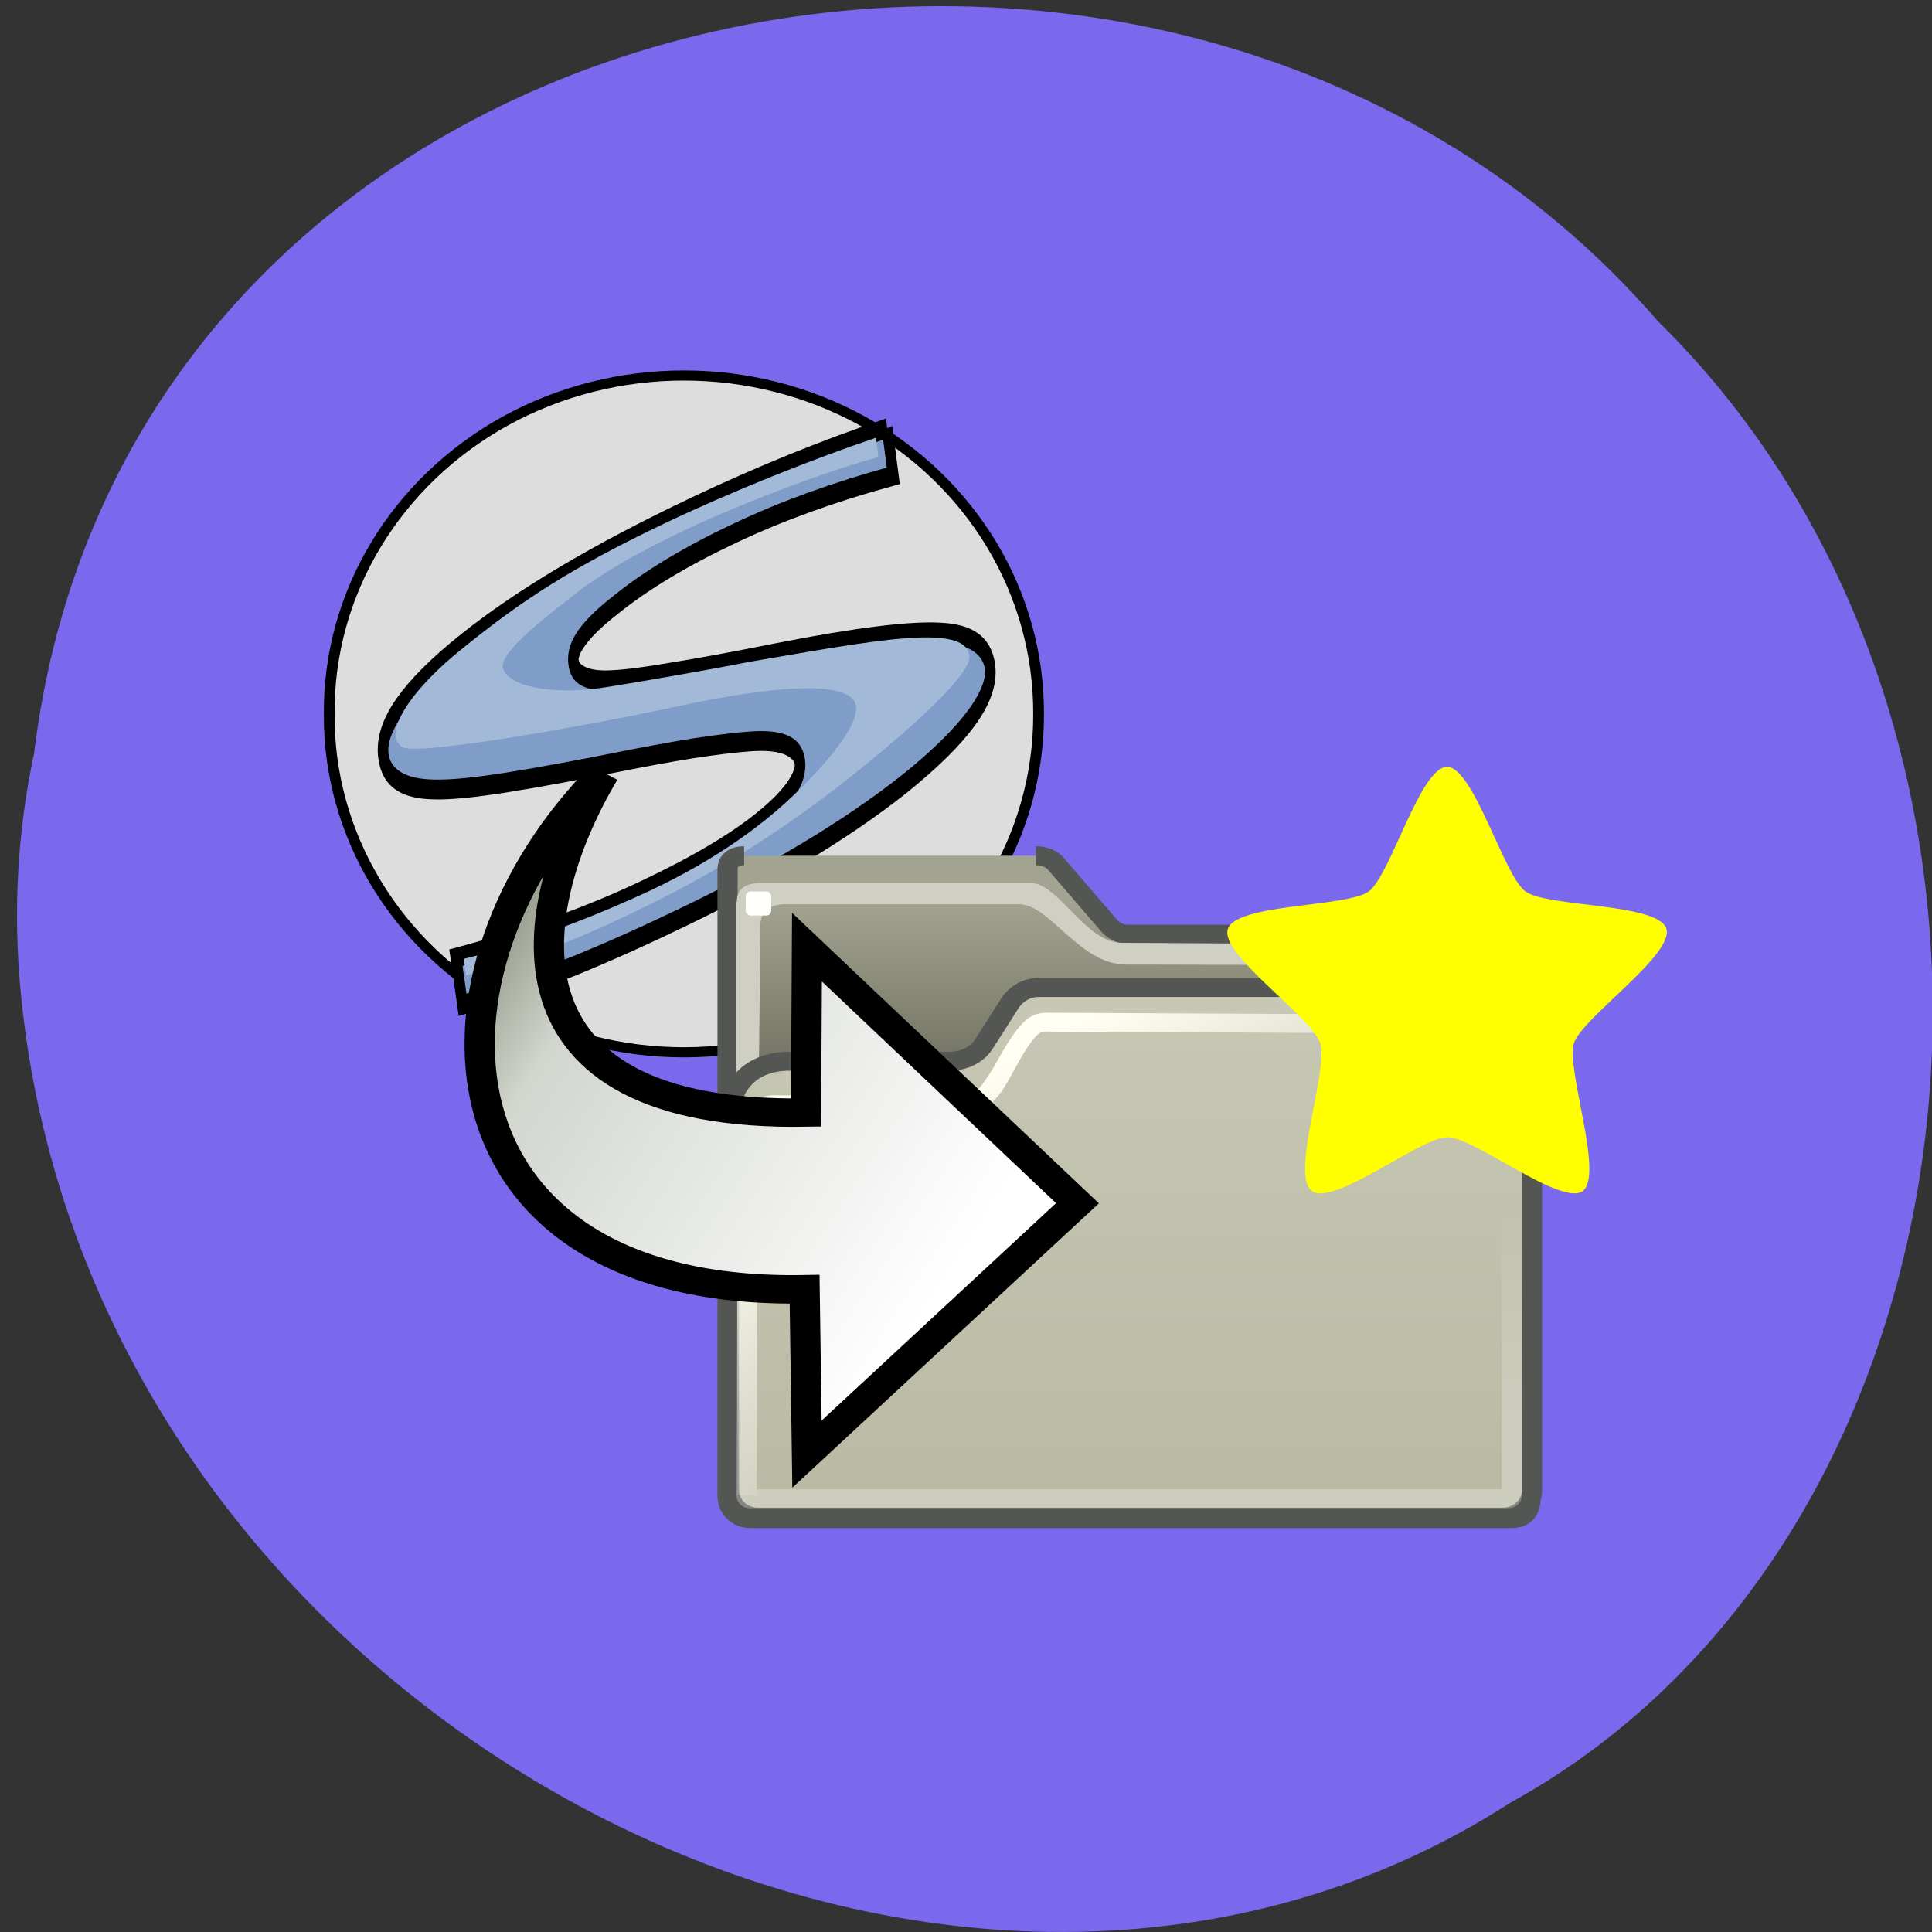 <svg xmlns="http://www.w3.org/2000/svg" viewBox="0 0 16 16"><rect x="0" y="0" width="16" height="16" fill="#333333" stroke="none"/><defs><linearGradient id="4" gradientUnits="userSpaceOnUse" x1="25.851" y1="37.625" x2="24.996" y2="25.25"><stop stop-color="#fff" stop-opacity="0.286"/><stop offset="1" stop-color="#fff" stop-opacity="0"/></linearGradient><linearGradient id="5" gradientUnits="userSpaceOnUse" x1="32.86" y1="47.45" x2="8.506" y2="32.503"><stop stop-color="#fff"/><stop offset="0.811" stop-color="#d2d6cf"/><stop offset="1" stop-color="#959d8b"/></linearGradient><linearGradient id="3" gradientUnits="userSpaceOnUse" x1="23.643" y1="12.818" x2="28.443" y2="25.23" gradientTransform="matrix(0.134 0 0 0.194 5.256 6.23)"><stop stop-color="#fffff3"/><stop offset="1" stop-color="#fffff3" stop-opacity="0"/></linearGradient><linearGradient id="1" gradientUnits="userSpaceOnUse" x1="32.828" y1="7.921" x2="60.07" y2="7.868" gradientTransform="matrix(0.125 0 0 0.209 5.256 6.23)"><stop stop-color="#cfcfc3"/><stop offset="0.327" stop-color="#cfcfc3"/><stop offset="1" stop-color="#cfcfc3" stop-opacity="0"/></linearGradient><linearGradient id="0" gradientUnits="userSpaceOnUse" y1="22.828" x2="0" y2="8.374" gradientTransform="scale(1.068 0.936)"><stop stop-color="#59594a"/><stop offset="1" stop-color="#a2a390"/></linearGradient><linearGradient id="2" gradientUnits="userSpaceOnUse" y1="1.899" x2="0" y2="40.859"><stop stop-color="#cccdbb"/><stop offset="1" stop-color="#b9b9a3"/></linearGradient></defs><path d="m 0.281 6.25 c 0.777 -6.484 9.449 -8.219 13.449 -3.59 c 3.5 3.437 2.863 10.02 -1.223 12.27 c -4.684 3.02 -11.766 -0.711 -12.336 -6.719 c -0.063 -0.66 -0.027 -1.324 0.109 -1.961" fill="#7a68ed"/><g stroke="#000"><path d="m 47.829 23.921 c 0.032 8.603 -4.483 16.602 -11.892 20.903 c -7.409 4.335 -16.566 4.335 -23.975 0 c -7.409 -4.302 -11.956 -12.3 -11.892 -20.903 c -0.064 -8.637 4.483 -16.602 11.892 -20.937 c 7.409 -4.302 16.566 -4.302 23.975 0 c 7.409 4.335 11.924 12.3 11.892 20.937" transform="matrix(0.123 0 0 0.116 2.718 3.138)" fill="#ddd" stroke-linejoin="round" stroke-linecap="round" stroke-width="0.723"/><path d="m 130.39 -0.001 l 1.603 6.56 c -15.29 2.23 -28.853 4.854 -40.814 7.872 c -12.824 3.214 -23.18 6.56 -30.95 9.905 c -7.892 3.28 -11.591 5.904 -10.974 8 c 0.37 1.771 3.699 2.624 9.864 2.427 c 3.083 -0.066 8.261 -0.394 15.29 -1.05 c 7.03 -0.59 16.276 -1.509 27.374 -2.689 c 20.592 -2.165 34.772 -3.083 42.54 -2.821 c 7.768 0.197 11.961 1.771 12.7 4.723 c 0.986 4 -6.289 9.315 -21.948 16.07 c -15.66 6.625 -35.882 13.05 -60.666 19.286 c -20.839 5.313 -38.841 9.05 -53.884 11.283 l -1.726 -6.494 c 17.879 -2.558 34.03 -5.641 48.21 -9.249 c 13.317 -3.345 23.675 -6.625 30.826 -9.774 c 7.152 -3.149 10.481 -5.838 9.988 -8 c -0.493 -1.902 -3.822 -2.886 -9.988 -2.886 c -3.083 0 -7.522 0.262 -13.07 0.656 c -5.549 0.394 -12.454 1.05 -20.715 1.902 c -12.824 1.378 -23.428 2.427 -31.936 3.149 c -8.508 0.722 -14.797 1.05 -18.989 0.984 c -8.01 -0.066 -12.331 -1.574 -13.07 -4.592 c -1.11 -4.067 5.672 -9.184 20.222 -15.415 c 14.673 -6.297 34.649 -12.595 59.803 -18.958 c 17.386 -4.395 34.16 -8 50.31 -10.889" transform="matrix(0.032 0 0 0.06 3.174 3.547)" fill="#809cc9" stroke-width="2.736"/></g><path d="m 7.254 3.625 l 0.02 0.16 c -0.484 0.133 -1.191 0.41 -1.57 0.59 c -0.406 0.191 -0.734 0.375 -0.98 0.574 c -0.25 0.195 -0.59 0.465 -0.559 0.582 c 0.039 0.156 0.418 0.234 0.879 0.156 c 0.223 -0.035 0.813 -0.137 1.168 -0.207 c 1.01 -0.172 1.789 -0.328 1.816 -0.047 c 0.012 0.152 -0.449 0.57 -0.945 0.969 c -0.496 0.395 -1.055 0.781 -1.84 1.156 c -0.66 0.313 -0.906 0.383 -1.383 0.52 l -0.02 -0.137 c 0.469 -0.109 1.129 -0.379 1.293 -0.453 c 0.227 -0.098 0.789 -0.34 1.293 -0.77 c 0.184 -0.156 0.789 -0.734 0.641 -0.922 c -0.195 -0.246 -1.453 0.055 -1.629 0.09 c -0.48 0.102 -1.977 0.379 -2.105 0.301 c -0.168 -0.102 0.051 -0.465 0.516 -0.832 c 0.465 -0.375 0.871 -0.648 1.668 -1.027 c 0.551 -0.262 1.227 -0.531 1.738 -0.703" fill="#a3b9d8"/><g fill-rule="evenodd"><path d="m 5.428 5.458 c -0.469 0 -0.821 0.224 -0.821 0.723 v 33.02 c 0 0.723 0.492 1.221 1.149 1.221 h 37.733 c 0.657 0 0.938 -0.449 0.938 -1.096 v -28.908 c 0 -0.523 -0.399 -0.822 -0.915 -0.822 h -19.11 c -0.328 0 -0.68 -0.199 -0.891 -0.473 l -2.603 -3.215 c -0.211 -0.299 -0.633 -0.449 -1.01 -0.449" transform="matrix(0.167 0 0 0.157 5.256 6.23)" fill="url(#0)" stroke="#545653"/><path d="m 6.098 7.469 v 4.43 l 0.164 -0.688 l 0.035 -3.547 c 0 -0.117 0.086 -0.176 0.207 -0.176 h 1.934 c 0.258 0 0.5 0.5 0.887 0.5 c 0.992 0 3.219 0.016 3.219 0 v -0.16 l -3.254 -0.02 c -0.309 -0.004 -0.52 -0.496 -0.758 -0.496 h -2.227 c -0.137 0 -0.203 0.055 -0.203 0.156" fill="url(#1)"/><path d="m 7.68 16.298 h 7.95 c 0.727 0 1.36 -0.374 1.665 -0.872 c 0.141 -0.224 1.29 -2.143 1.36 -2.268 c 0.305 -0.424 0.774 -0.748 1.36 -0.748 h 23.03 c 0.797 0 1.454 0.623 1.454 1.42 v 25.07 c 0 0.822 -0.657 1.445 -1.454 1.445 h -36.913 c -0.821 0 -1.454 -0.623 -1.454 -1.445 v -19.413 c 0 -1.994 1.149 -3.19 3 -3.19" transform="matrix(0.167 0 0 0.157 5.256 6.23)" fill="url(#2)" stroke="#545653" stroke-linejoin="round"/><path d="m 8.672 8.387 c -0.109 0 -0.168 0.043 -0.23 0.117 c -0.063 0.074 -0.129 0.184 -0.176 0.27 c -0.047 0.086 -0.098 0.164 -0.141 0.219 c -0.047 0.055 -0.082 0.078 -0.121 0.078 c -0.207 0 -1.523 0 -1.609 0 c -0.074 0 -0.137 0.039 -0.191 0.086 c -0.055 0.047 -0.098 0.109 -0.098 0.191 c 0 0.098 0 3.035 0 3.035 h 0.164 c 0 0 0 -2.938 0 -3.035 c 0 -0.02 0.02 -0.055 0.047 -0.082 c 0.031 -0.023 0.07 -0.039 0.078 -0.039 c 0.086 0 1.402 0 1.609 0 c 0.109 0 0.188 -0.063 0.25 -0.137 c 0.063 -0.07 0.109 -0.164 0.156 -0.25 c 0.047 -0.086 0.105 -0.184 0.152 -0.238 c 0.043 -0.055 0.07 -0.059 0.109 -0.059 c 0.203 0 3.871 0.02 3.871 0.02 v -0.156 c 0 0 -3.66 -0.02 -3.871 -0.02" fill="url(#3)"/><path d="m 6.215 7.383 h 0.133 c 0.02 0 0.039 0.02 0.039 0.039 v 0.121 c 0 0.02 -0.02 0.039 -0.039 0.039 h -0.133 c -0.02 0 -0.039 -0.02 -0.039 -0.039 v -0.121 c 0 -0.02 0.02 -0.039 0.039 -0.039" fill="#fffffc"/></g><path d="m 5.71 15.75 h 37.616 c 0.094 0 0.164 0.075 0.164 0.174 v 23.276 c 0 0.1 -0.07 0.174 -0.164 0.174 h -37.616 c -0.094 0 -0.164 -0.075 -0.164 -0.174 v -23.276 c 0 -0.1 0.07 -0.174 0.164 -0.174" transform="matrix(0.167 0 0 0.157 5.256 6.23)" fill="none" stroke="url(#4)" stroke-linejoin="round" stroke-linecap="square"/><path d="m 13.11 9.863 c -0.18 0.133 -0.902 -0.449 -1.125 -0.445 c -0.219 0 -0.941 0.578 -1.121 0.445 c -0.18 -0.133 0.141 -1.01 0.07 -1.223 c -0.066 -0.215 -0.832 -0.734 -0.766 -0.945 c 0.07 -0.215 0.988 -0.18 1.168 -0.313 c 0.18 -0.133 0.426 -1.031 0.648 -1.031 c 0.219 0 0.469 0.898 0.648 1.031 c 0.18 0.133 1.098 0.094 1.168 0.309 c 0.066 0.215 -0.695 0.734 -0.766 0.949 c -0.066 0.211 0.25 1.09 0.074 1.223" fill="#ff0" fill-rule="evenodd"/><path d="m 14.94 22.18 c -9.897 10.566 -8.794 27.612 9.943 27.24 l 0.117 8.697 c 0 0 13.414 -13.233 13.414 -13.233 l -13.414 -13.507 c 0 0 -0.047 8.722 -0.047 8.722 c -15.666 0.274 -14.05 -10.716 -10.01 -17.918" transform="matrix(0.167 0 0 0.157 2.508 2.918)" fill="url(#5)" stroke="#000" stroke-width="1.5" stroke-miterlimit="10"/></svg>